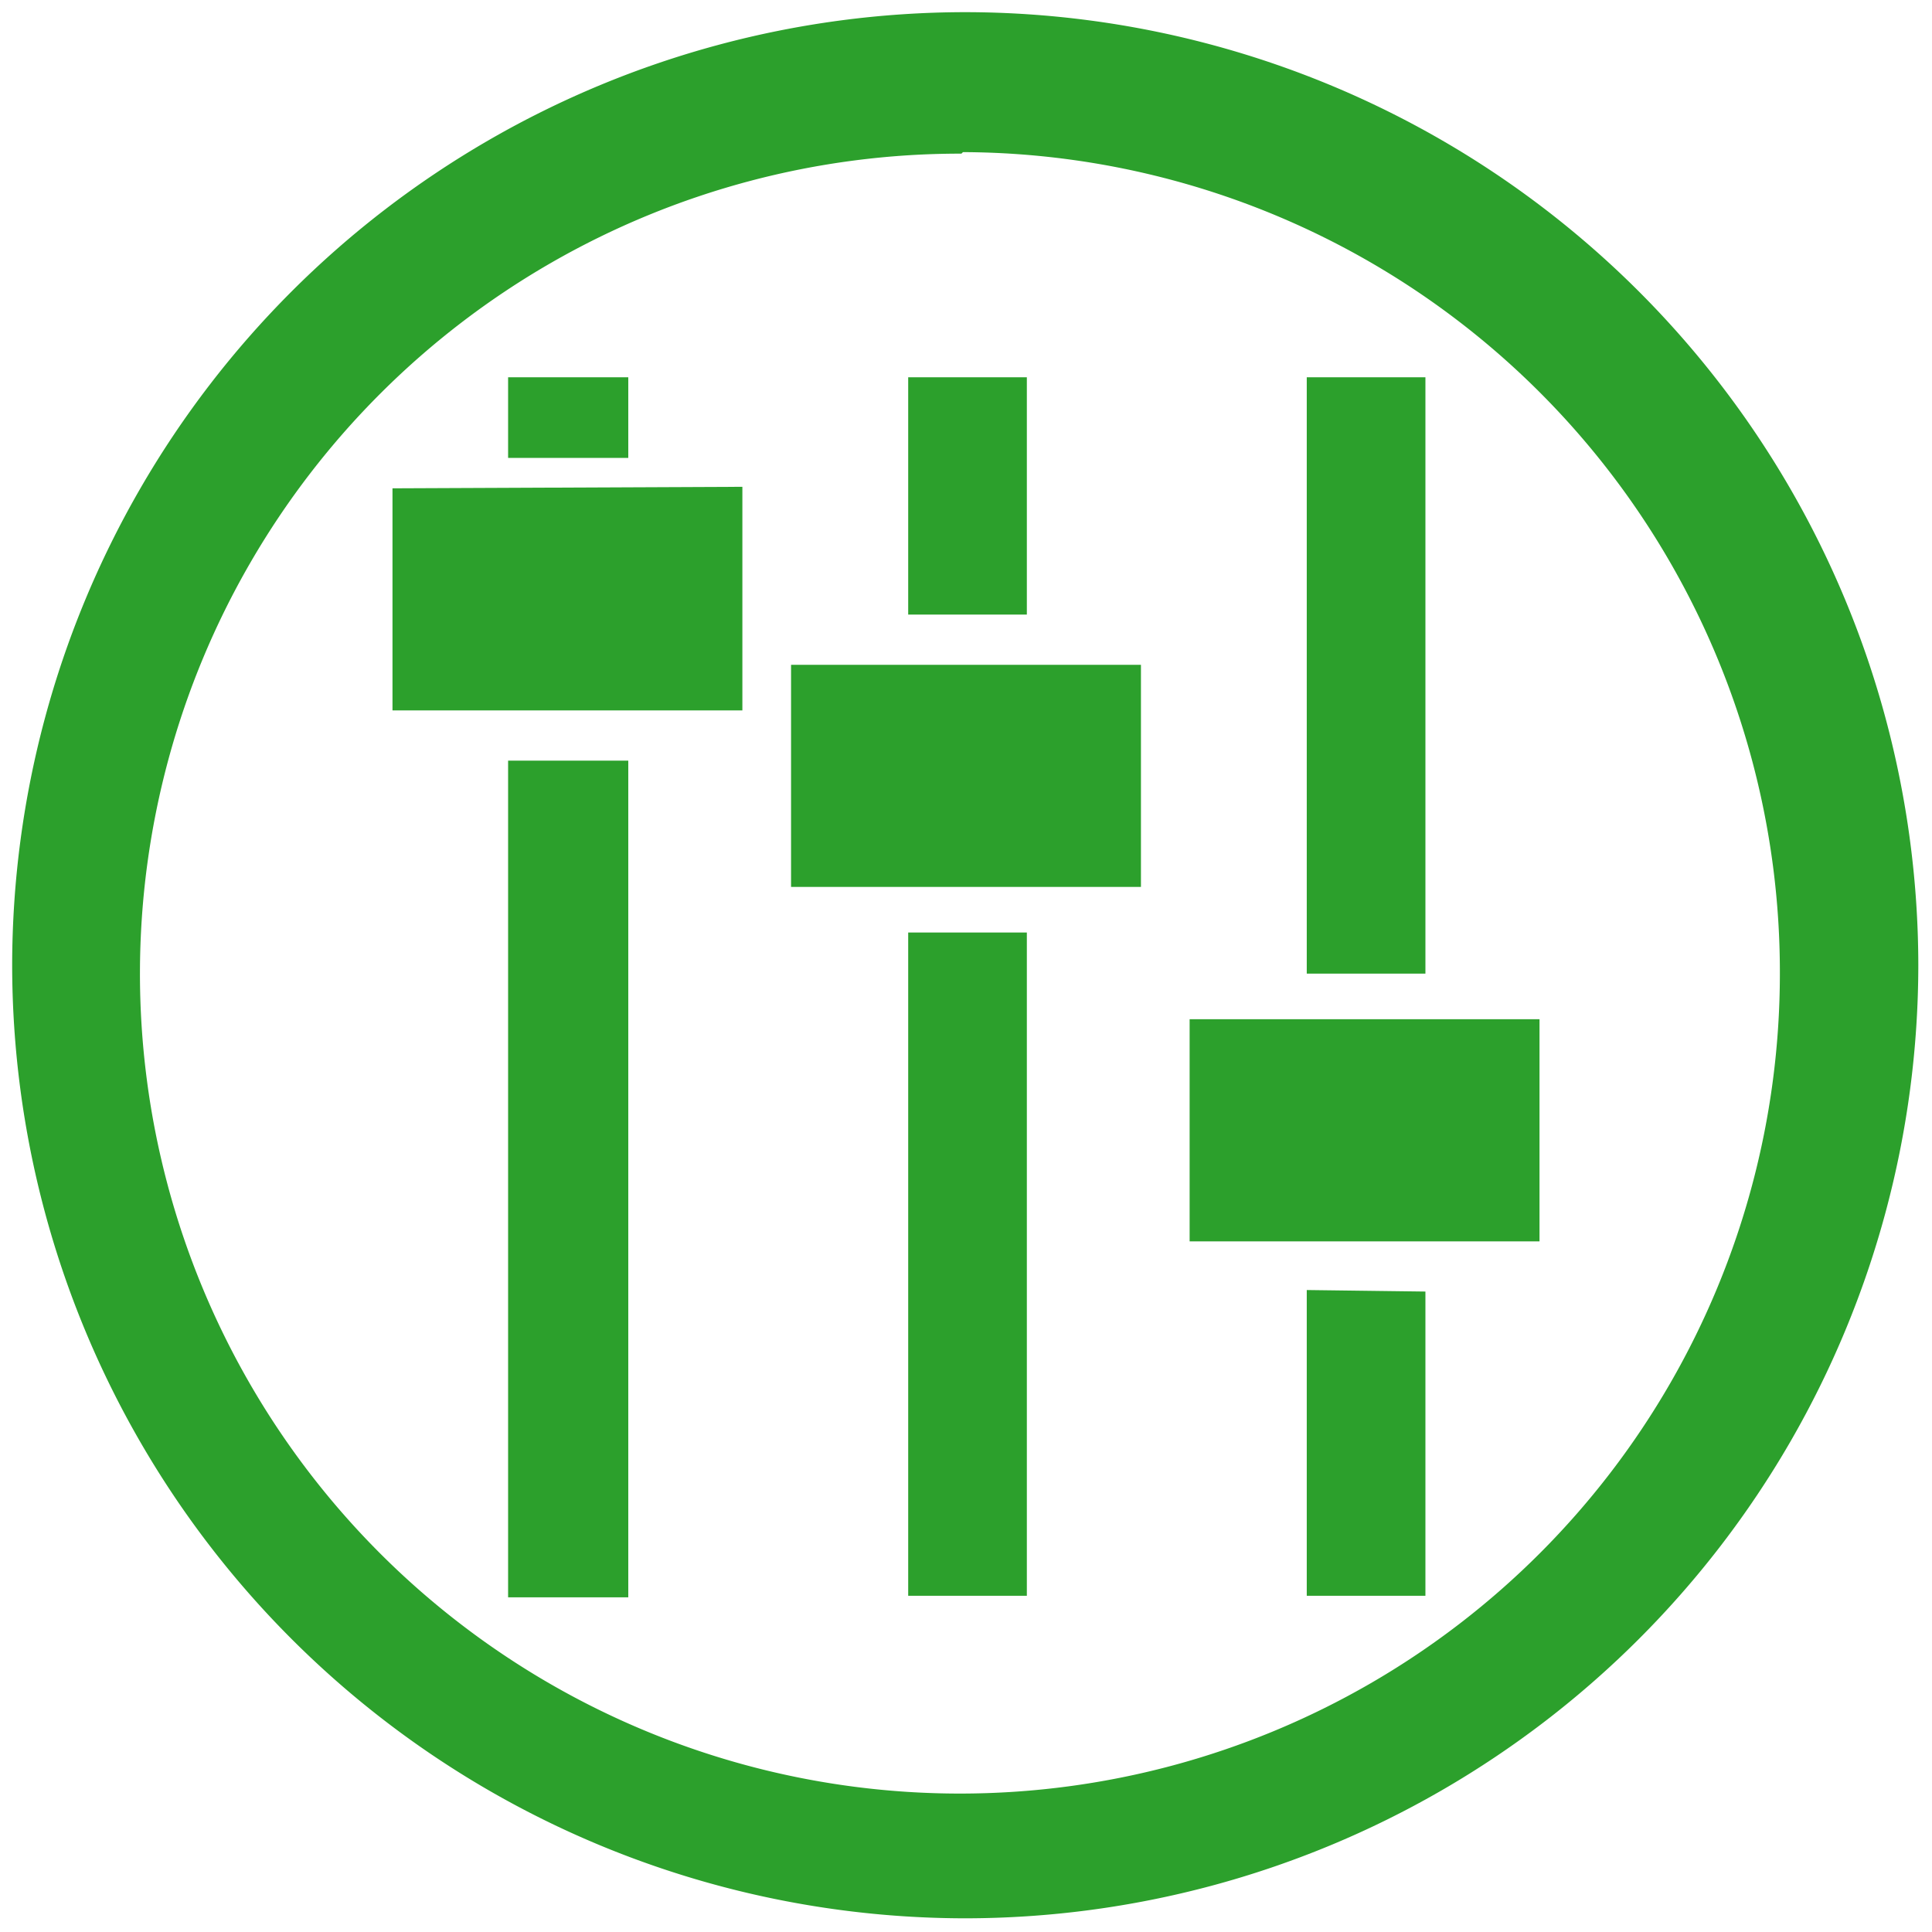 <svg xmlns="http://www.w3.org/2000/svg" width="48" height="48" viewBox="0 0 12.7 12.7"><path fill="#2ca02c" d="M6.34.08A6.27 6.27 0 0 0 .08 6.34a6.27 6.27 0 0 0 6.26 6.27 6.27 6.27 0 0 0 6.27-6.27A6.27 6.27 0 0 0 6.34.08zM6.33 1A5.39 5.39 0 0 1 11.7 6.4a5.39 5.39 0 0 1-5.38 5.39 5.39 5.39 0 0 1-5.4-5.4 5.39 5.39 0 0 1 5.4-5.38zM3.34 2.48v.53h.79v-.53zm2.63 0v1.56h.78V2.48zm2.62 0V6.4h.78V2.48zm-6.01.73v1.46h2.3V3.2zM5.2 4.37v1.46h2.3V4.37zM3.34 5v5.5h.79V5zm2.63 1.13v4.36h.78V6.13zm1.85.57v1.46h2.3V6.7zm.77 1.78v2.01h.78v-2z"/></svg>
